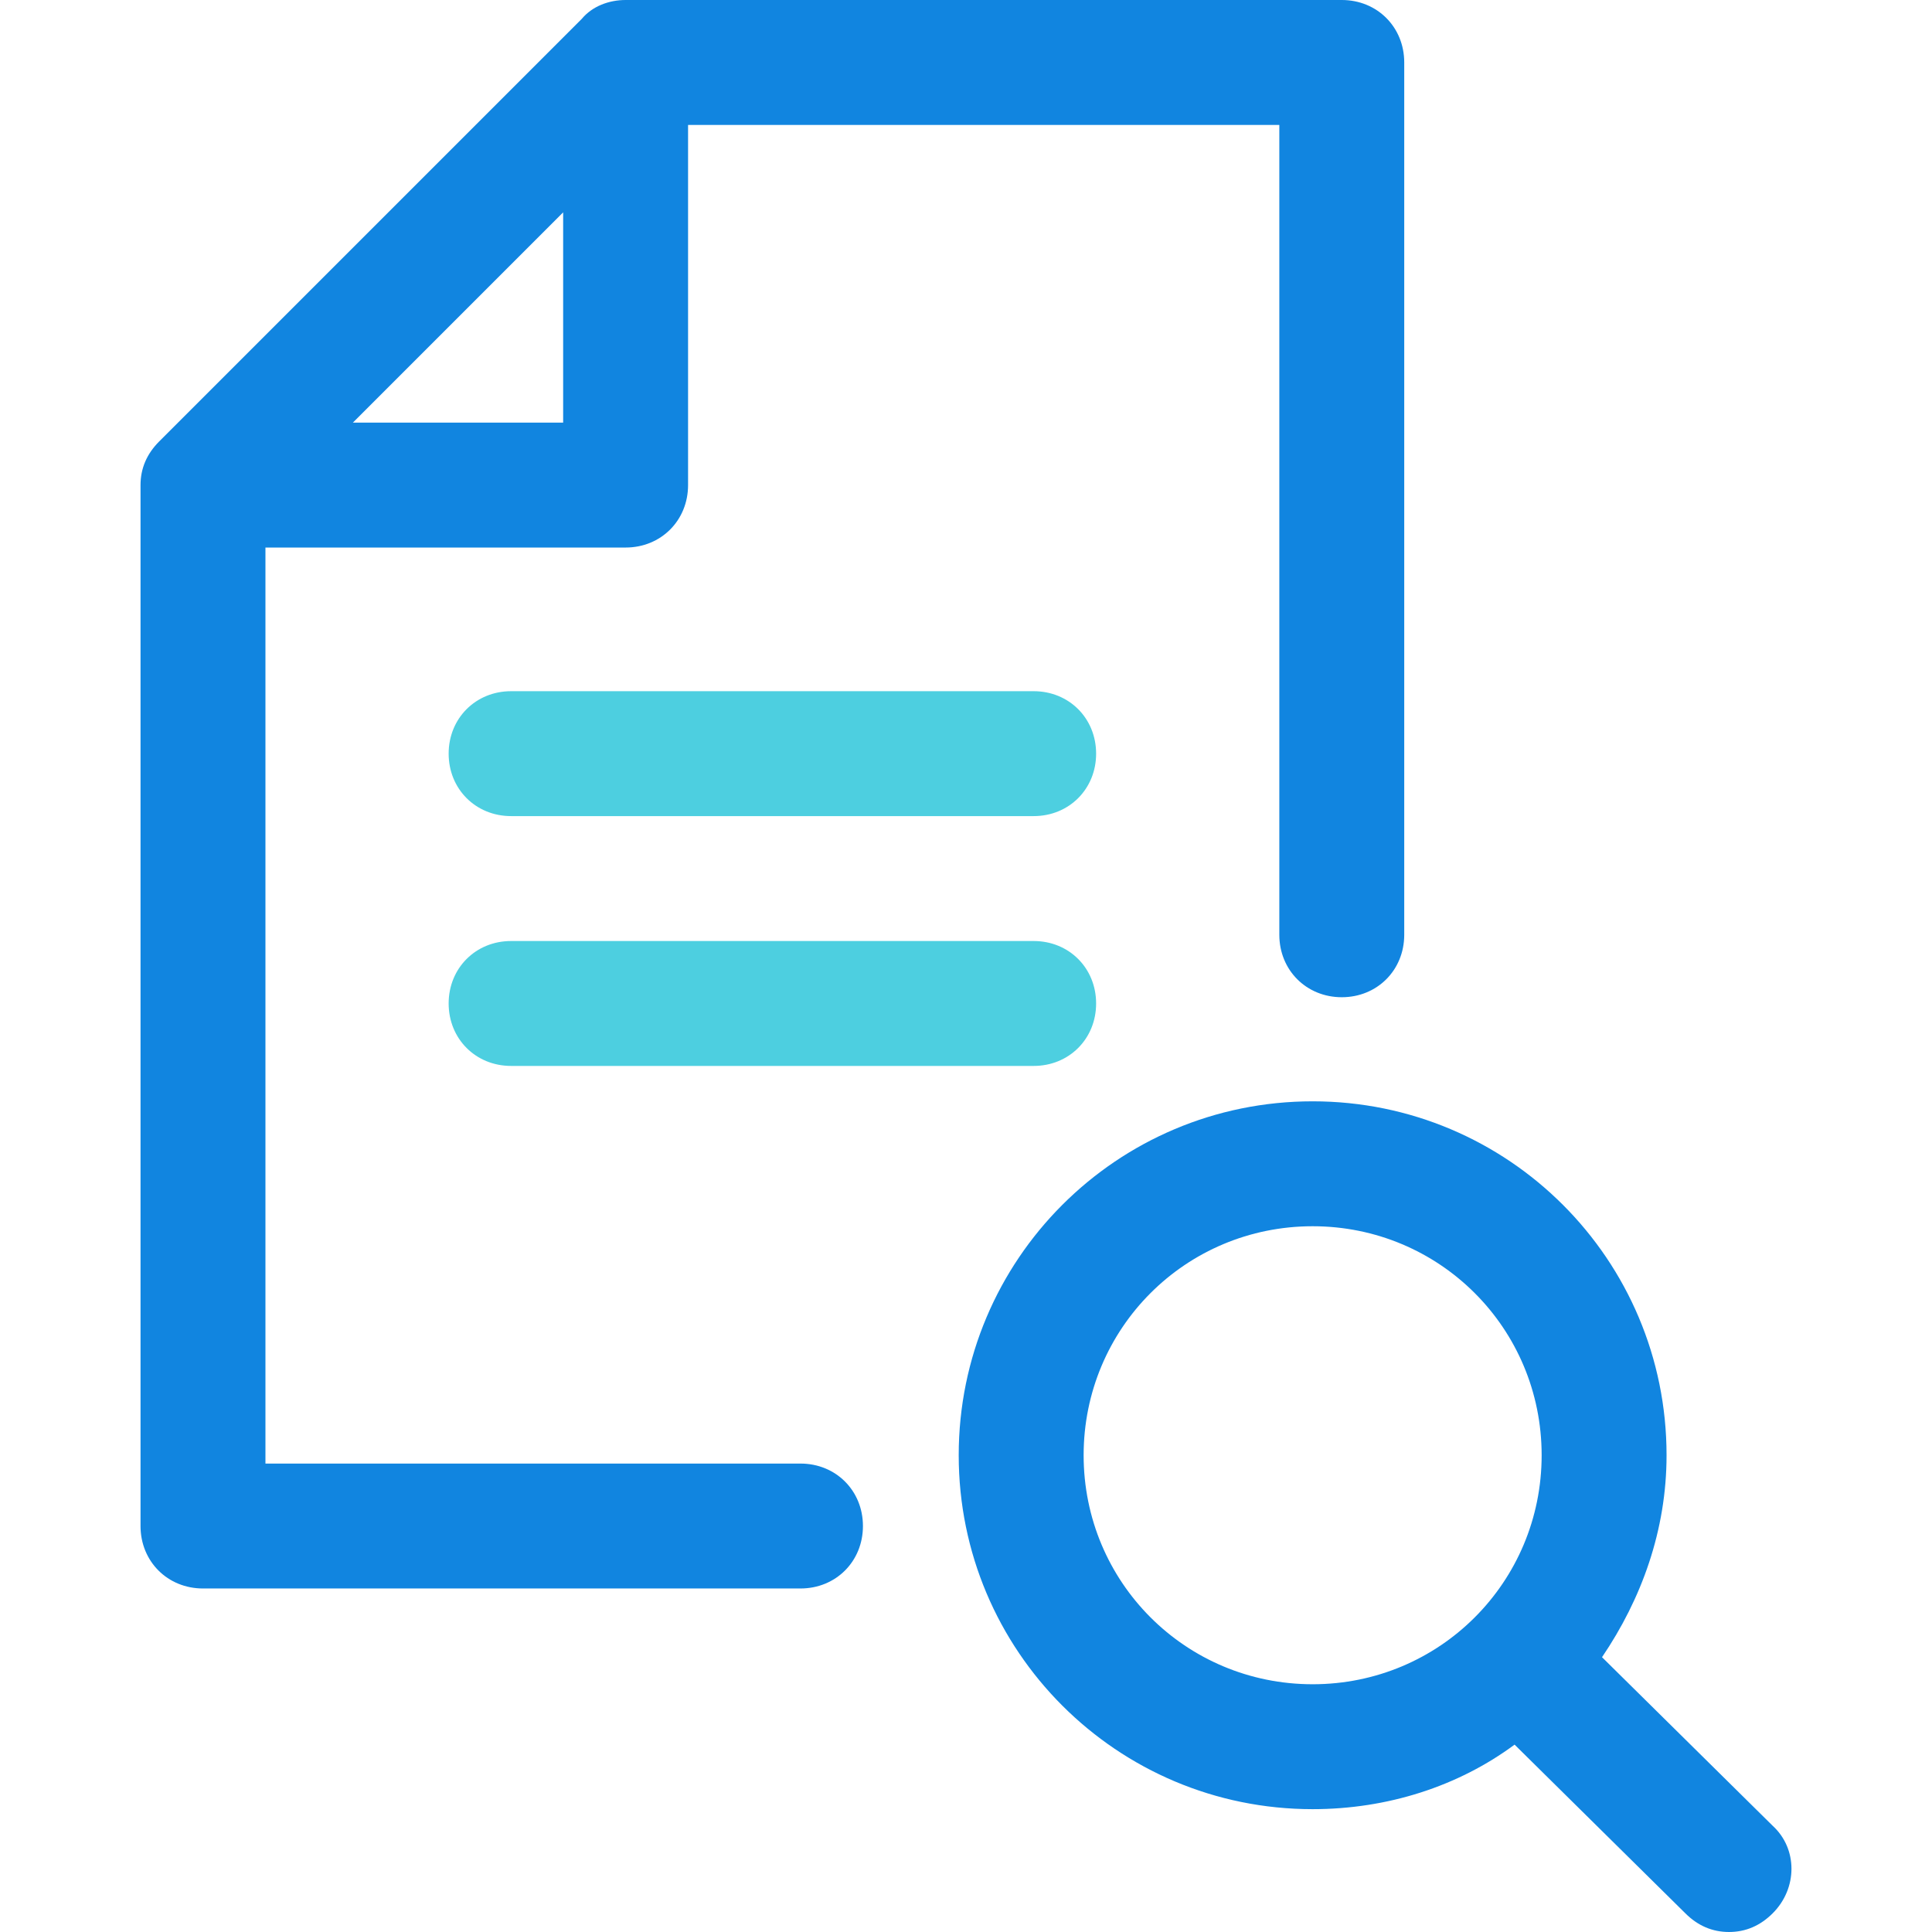 <?xml version="1.0" encoding="iso-8859-1"?>
<!-- Generator: Adobe Illustrator 19.0.0, SVG Export Plug-In . SVG Version: 6.00 Build 0)  -->
<svg version="1.1" id="Capa_1" xmlns="http://www.w3.org/2000/svg" xmlns:xlink="http://www.w3.org/1999/xlink" x="0px" y="0px"
	 viewBox="0 0 484.833 484.833" style="enable-background:new 0 0 484.833 484.833;" xml:space="preserve">
<path style="fill:#1185E0;" d="M336.718,0H156.996c-4.18,0-8.359,1.567-10.971,4.702L39.967,110.759
	c-3.135,3.135-4.702,6.792-4.702,10.971v261.224c0,8.882,6.792,15.673,15.673,15.673h149.943c8.882,0,15.673-6.792,15.673-15.673
	s-6.792-15.673-15.673-15.673H66.612V137.404h90.384c8.882,0,15.673-6.792,15.673-15.673V31.347h148.376V234.58
	c0,8.882,6.792,15.673,15.673,15.673c8.882,0,15.673-6.792,15.673-15.673V15.673C352.392,6.792,345.6,0,336.718,0z M88.555,106.057
	l52.767-52.767v52.767H88.555z"/>
<g>
	<path style="fill:#4DCFE0;" d="M259.396,204.8H128.261c-8.882,0-15.673-6.792-15.673-15.673s6.792-15.673,15.673-15.673h131.135
		c8.882,0,15.673,6.792,15.673,15.673S268.278,204.8,259.396,204.8z"/>
	<path style="fill:#4DCFE0;" d="M259.396,267.494H128.261c-8.882,0-15.673-6.792-15.673-15.673c0-8.882,6.792-15.673,15.673-15.673
		h131.135c8.882,0,15.673,6.792,15.673,15.673C275.069,260.702,268.278,267.494,259.396,267.494z"/>
</g>
<path style="fill:#1185E0;" d="M444.865,458.188l-42.841-42.318c9.927-14.629,16.196-31.869,16.196-50.678
	c0-49.11-39.706-88.816-88.816-88.816s-88.816,39.706-88.816,88.816s39.706,88.816,88.816,88.816
	c18.808,0,36.571-5.747,50.678-16.196l42.841,42.318c3.135,3.135,6.792,4.702,10.971,4.702c4.18,0,7.837-1.567,10.971-4.702
	C451.135,473.861,451.135,463.935,444.865,458.188z M271.935,365.192c0-31.869,25.6-57.469,57.469-57.469s57.469,25.6,57.469,57.469
	s-25.6,57.469-57.469,57.469S271.935,397.061,271.935,365.192z"/>
<g>
</g>
<g>
</g>
<g>
</g>
<g>
</g>
<g>
</g>
<g>
</g>
<g>
</g>
<g>
</g>
<g>
</g>
<g>
</g>
<g>
</g>
<g>
</g>
<g>
</g>
<g>
</g>
<g>
</g>
</svg>
